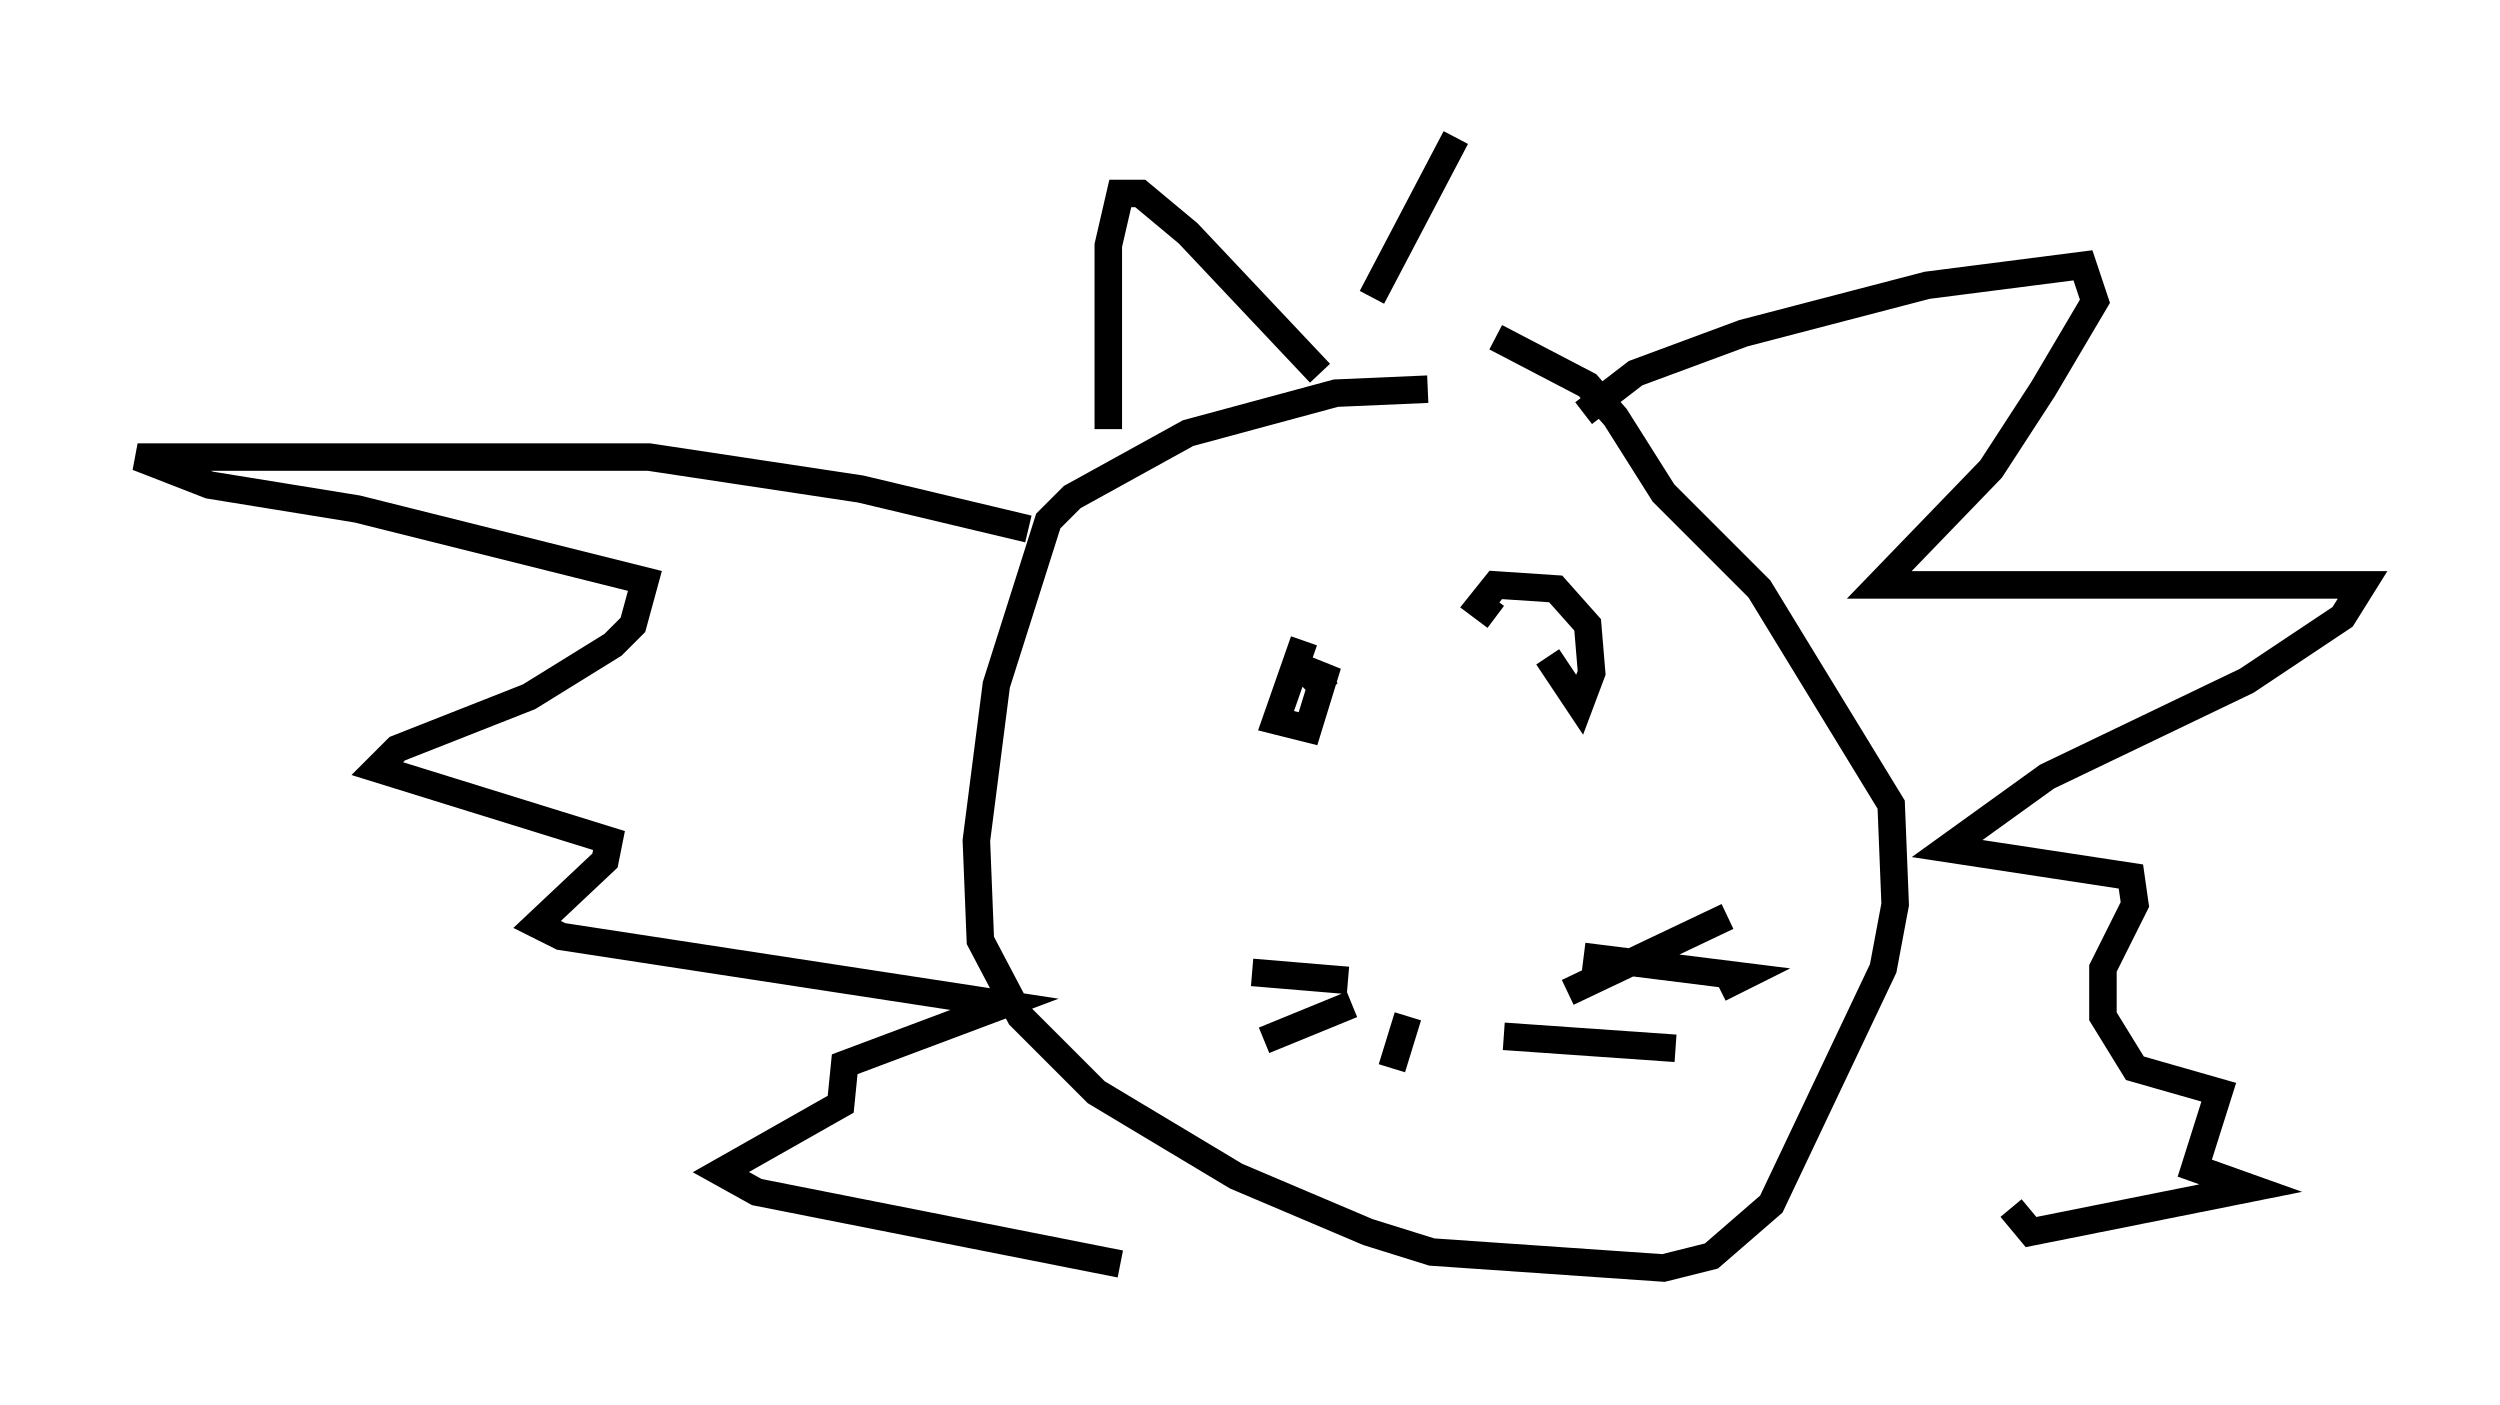 <?xml version="1.0" encoding="utf-8" ?>
<svg baseProfile="full" height="51.106" version="1.1" width="90.905" xmlns="http://www.w3.org/2000/svg" xmlns:ev="http://www.w3.org/2001/xml-events" xmlns:xlink="http://www.w3.org/1999/xlink"><defs /><rect fill="white" height="51.106" width="90.905" x="0" y="0" /><path d="M55.402, 14.732 m-3.486, -0.581 l-3.341, 0.145 -5.374, 1.453 l-4.212, 2.324 -0.872, 0.872 l-1.888, 5.955 -0.726, 5.665 l0.145, 3.631 1.453, 2.76 l2.76, 2.76 5.084, 3.05 l4.793, 2.034 2.324, 0.726 l8.425, 0.581 1.743, -0.436 l2.179, -1.888 4.067, -8.57 l0.436, -2.324 -0.145, -3.631 l-4.793, -7.844 -3.486, -3.486 l-1.743, -2.76 -1.017, -1.162 l-3.341, -1.743 m3.196, 2.76 l1.888, -1.453 3.922, -1.453 l6.682, -1.743 5.665, -0.726 l0.436, 1.307 -1.888, 3.196 l-1.888, 2.905 -4.067, 4.212 l17.575, 0.0 -0.726, 1.162 l-3.486, 2.324 -7.263, 3.486 l-3.631, 2.615 6.682, 1.017 l0.145, 1.017 -1.162, 2.324 l0.0, 1.743 1.162, 1.888 l3.05, 0.872 -0.872, 2.76 l2.034, 0.726 -7.989, 1.598 l-0.726, -0.872 m-35.732, -24.693 l-6.101, -1.453 -7.698, -1.162 l-18.592, 0.0 2.615, 1.017 l5.374, 0.872 10.458, 2.615 l-0.436, 1.598 -0.726, 0.726 l-3.05, 1.888 -4.793, 1.888 l-0.726, 0.726 8.425, 2.615 l-0.145, 0.726 -2.469, 2.324 l0.872, 0.436 16.123, 2.469 l-5.81, 2.179 -0.145, 1.453 l-4.358, 2.469 1.307, 0.726 l13.218, 2.615 m16.268, -9.877 l5.81, -2.76 m-5.229, 1.453 l5.81, 0.726 -0.872, 0.436 m-7.844, 1.743 l6.246, 0.436 m-11.911, -2.469 l-3.486, -0.291 m3.631, 1.162 l-3.196, 1.307 m5.229, -0.872 l-0.581, 1.888 m-3.196, -15.542 l-1.017, 2.905 1.162, 0.291 l0.581, -1.888 -0.726, -0.291 l0.872, 0.872 m7.989, -1.307 l1.162, 1.743 0.436, -1.162 l-0.145, -1.743 -1.162, -1.307 l-2.179, -0.145 -0.581, 0.726 l0.581, 0.436 m-14.089, -6.827 l0.0, -6.682 0.436, -1.888 l0.726, 0.0 1.743, 1.453 l4.793, 5.084 m1.888, -2.76 l3.05, -5.81 " fill="none" stroke="black" stroke-width="1" /></svg>